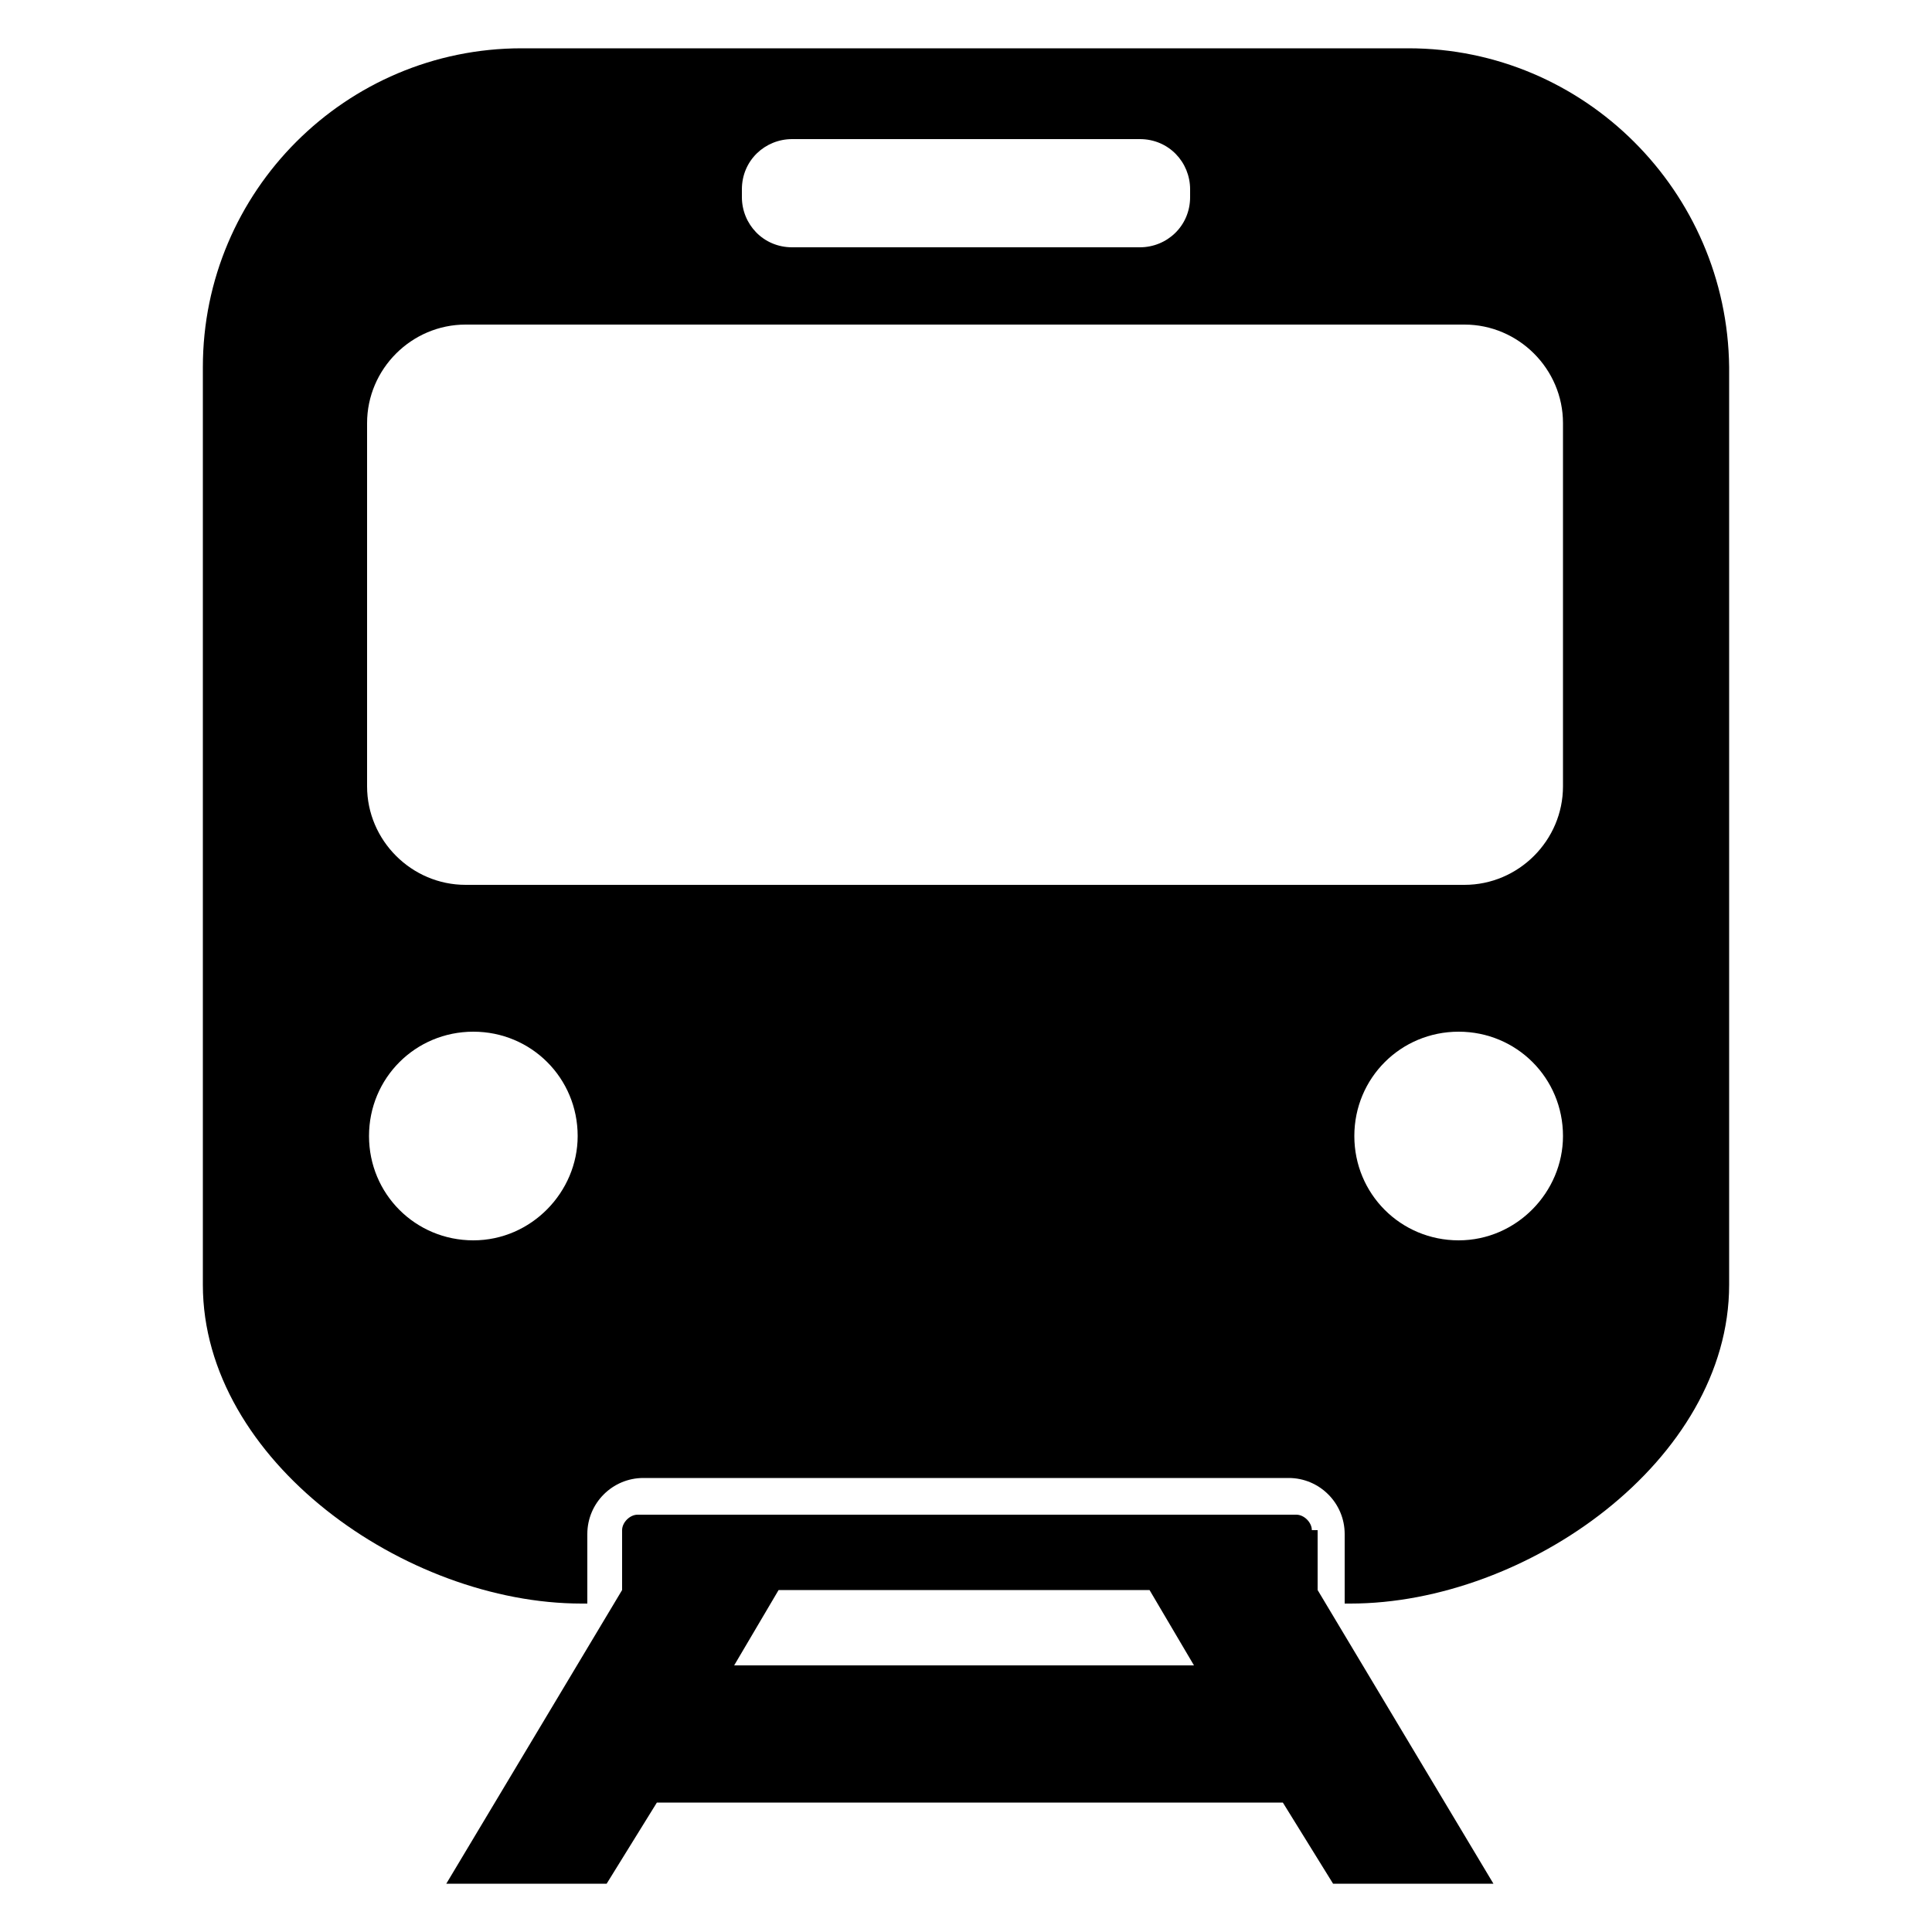 <svg height='100px' width='100px'  fill="#000000" xmlns="http://www.w3.org/2000/svg" xmlns:xlink="http://www.w3.org/1999/xlink" version="1.1" x="0px" y="0px" viewBox="233.5 162.6 100 100" enable-background="new 233.5 162.6 100 100" xml:space="preserve"><g><path d="M301.4,241.8c0-0.4-0.4-0.8-0.8-0.8h-34.1c-0.4,0-0.8,0.4-0.8,0.8v3.1l-9.1,15.2h8.3l2.6-4.2h32.4l2.6,4.2h8.3l-9.1-15.2   V241.8z M271.5,248.8l2.3-3.9h19.2l2.3,3.9H271.5z"></path><path d="M306.4,165.1h-45.9c-9.1,0-16.5,7.4-16.5,16.5v47.5c0,9.1,10.5,16.5,19.6,16.5h0.3v-3.6c0-1.6,1.3-2.9,2.9-2.9h33.4   c1.6,0,2.9,1.3,2.9,2.9v3.6h0.3c9.1,0,19.6-7.4,19.6-16.5v-47.5C322.9,172.5,315.5,165.1,306.4,165.1z M271.9,172.4   c0-1.5,1.2-2.6,2.6-2.6h18c1.5,0,2.6,1.2,2.6,2.6v0.4c0,1.5-1.2,2.6-2.6,2.6h-18c-1.5,0-2.6-1.2-2.6-2.6V172.4z M258,226.8   c-3,0-5.4-2.4-5.4-5.4c0-3,2.4-5.4,5.4-5.4c3,0,5.4,2.4,5.4,5.4C263.4,224.3,261,226.8,258,226.8z M309,226.8c-3,0-5.4-2.4-5.4-5.4   c0-3,2.4-5.4,5.4-5.4s5.4,2.4,5.4,5.4C314.4,224.3,312,226.8,309,226.8z M314.4,203.3c0,2.8-2.3,5.1-5.1,5.1h-51.7   c-2.8,0-5.1-2.3-5.1-5.1v-18.8c0-2.8,2.3-5.1,5.1-5.1h51.7c2.8,0,5.1,2.3,5.1,5.1V203.3z"></path></g></svg>